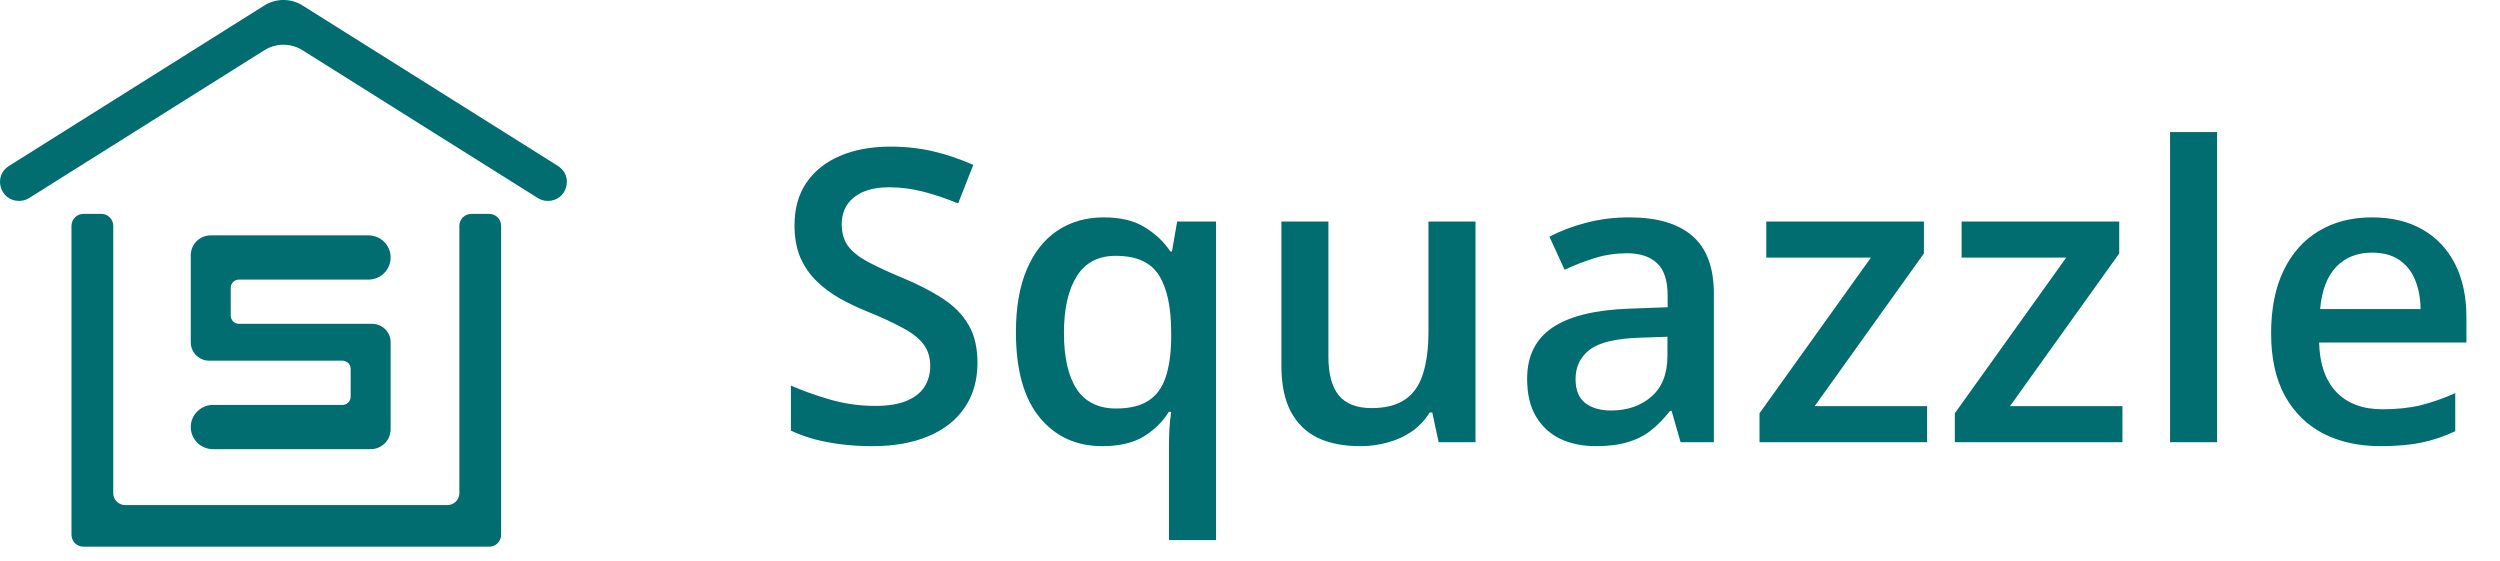 <svg width="147" height="33" viewBox="0 0 147 33" fill="none" xmlns="http://www.w3.org/2000/svg">
<path fill-rule="evenodd" clip-rule="evenodd" d="M11.217 15.01V15.14V20.038C11.217 20.053 11.217 20.068 11.218 20.083C11.217 20.097 11.217 20.111 11.217 20.125C11.217 20.724 11.704 21.209 12.305 21.209H12.389L12.392 21.209L12.395 21.209H20.135C20.402 21.209 20.619 21.425 20.619 21.691V23.328C20.619 23.594 20.402 23.81 20.135 23.81H12.523C11.802 23.81 11.217 24.392 11.217 25.11C11.217 25.829 11.802 26.411 12.523 26.411H21.664C21.686 26.411 21.709 26.41 21.731 26.409C21.752 26.41 21.773 26.411 21.794 26.411C22.443 26.411 22.969 25.887 22.969 25.241V25.145C22.97 25.134 22.97 25.122 22.97 25.11C22.97 25.099 22.97 25.087 22.969 25.076L22.969 20.212C22.969 20.199 22.969 20.186 22.969 20.174C22.97 20.157 22.97 20.141 22.97 20.125C22.97 19.527 22.483 19.041 21.882 19.041H14.051C13.784 19.041 13.567 18.826 13.567 18.56L13.567 16.922C13.567 16.656 13.784 16.44 14.051 16.44H21.664C22.385 16.44 22.97 15.858 22.97 15.14C22.97 14.422 22.385 13.839 21.664 13.839H12.523C12.5 13.839 12.478 13.84 12.456 13.841C12.435 13.84 12.413 13.839 12.392 13.839C11.743 13.839 11.217 14.363 11.217 15.01Z" fill="#016D71"/>
<path fill-rule="evenodd" clip-rule="evenodd" d="M31.617 11.642C31.796 11.754 32.002 11.814 32.214 11.814C33.334 11.814 33.758 10.355 32.81 9.759L17.79 0.322C17.104 -0.109 16.23 -0.109 15.544 0.322L0.523 9.76C-0.424 10.355 -0.001 11.814 1.119 11.814C1.33 11.814 1.537 11.755 1.716 11.642L15.544 2.954C16.23 2.523 17.103 2.523 17.789 2.954L31.617 11.642Z" fill="#016D71"/>
<path fill-rule="evenodd" clip-rule="evenodd" d="M4.905 32.145C4.517 32.145 4.203 31.832 4.203 31.446L4.203 29.699V13.276C4.203 12.89 4.517 12.577 4.905 12.577H5.958C6.345 12.577 6.659 12.89 6.659 13.276L6.659 29C6.659 29.386 6.973 29.699 7.361 29.699H26.308C26.696 29.699 27.01 29.386 27.01 29V13.276C27.01 12.89 27.324 12.577 27.712 12.577H28.765C29.152 12.577 29.466 12.89 29.466 13.276V29.699V31.446C29.466 31.832 29.152 32.145 28.765 32.145H27.01H6.659H4.905Z" fill="#016D71"/>
<path d="M57.475 21.336C57.475 22.352 57.225 23.227 56.725 23.961C56.232 24.695 55.522 25.258 54.592 25.648C53.67 26.039 52.568 26.234 51.287 26.234C50.662 26.234 50.065 26.199 49.494 26.129C48.924 26.059 48.385 25.957 47.877 25.824C47.377 25.684 46.92 25.516 46.506 25.32V22.672C47.201 22.977 47.978 23.254 48.838 23.504C49.697 23.746 50.572 23.867 51.463 23.867C52.19 23.867 52.791 23.773 53.268 23.586C53.752 23.391 54.111 23.117 54.346 22.766C54.58 22.406 54.697 21.988 54.697 21.512C54.697 21.004 54.56 20.574 54.287 20.223C54.014 19.871 53.6 19.551 53.045 19.262C52.498 18.965 51.81 18.648 50.982 18.312C50.42 18.086 49.881 17.828 49.365 17.539C48.857 17.25 48.404 16.91 48.006 16.52C47.607 16.129 47.291 15.668 47.057 15.137C46.83 14.598 46.717 13.965 46.717 13.238C46.717 12.27 46.947 11.441 47.408 10.754C47.877 10.066 48.533 9.539 49.377 9.172C50.228 8.805 51.221 8.621 52.353 8.621C53.252 8.621 54.096 8.715 54.885 8.902C55.682 9.09 56.463 9.355 57.228 9.699L56.338 11.961C55.635 11.672 54.951 11.441 54.287 11.27C53.631 11.098 52.959 11.012 52.272 11.012C51.678 11.012 51.174 11.102 50.76 11.281C50.346 11.461 50.029 11.715 49.81 12.043C49.6 12.363 49.494 12.746 49.494 13.191C49.494 13.691 49.615 14.113 49.857 14.457C50.107 14.793 50.49 15.102 51.006 15.383C51.529 15.664 52.201 15.977 53.022 16.32C53.967 16.711 54.768 17.121 55.424 17.551C56.088 17.98 56.596 18.496 56.947 19.098C57.299 19.691 57.475 20.438 57.475 21.336ZM68.736 31.754V26.246C68.736 25.934 68.744 25.594 68.76 25.227C68.783 24.859 68.818 24.523 68.865 24.219H68.725C68.373 24.789 67.885 25.27 67.26 25.66C66.635 26.043 65.818 26.234 64.811 26.234C63.287 26.234 62.06 25.672 61.131 24.547C60.201 23.414 59.736 21.742 59.736 19.531C59.736 18.062 59.951 16.828 60.381 15.828C60.81 14.828 61.412 14.07 62.185 13.555C62.967 13.039 63.873 12.781 64.904 12.781C65.897 12.781 66.701 12.977 67.318 13.367C67.943 13.75 68.443 14.223 68.818 14.785H68.912L69.217 13.027H71.502V31.754H68.736ZM65.631 24.02C66.412 24.02 67.037 23.871 67.506 23.574C67.975 23.277 68.314 22.828 68.525 22.227C68.736 21.617 68.85 20.863 68.865 19.965V19.543C68.865 18.074 68.627 16.957 68.15 16.191C67.674 15.426 66.826 15.043 65.607 15.043C64.576 15.043 63.81 15.445 63.31 16.25C62.81 17.047 62.56 18.156 62.56 19.578C62.56 21.016 62.81 22.117 63.31 22.883C63.818 23.641 64.592 24.02 65.631 24.02ZM86.76 13.027V26H84.592L84.217 24.254H84.064C83.791 24.699 83.443 25.07 83.022 25.367C82.6 25.656 82.131 25.871 81.615 26.012C81.1 26.16 80.557 26.234 79.986 26.234C79.01 26.234 78.174 26.07 77.478 25.742C76.791 25.406 76.264 24.891 75.897 24.195C75.529 23.5 75.346 22.602 75.346 21.5V13.027H78.111V20.984C78.111 21.992 78.314 22.746 78.721 23.246C79.135 23.746 79.775 23.996 80.643 23.996C81.478 23.996 82.143 23.824 82.635 23.48C83.127 23.137 83.475 22.629 83.678 21.957C83.889 21.285 83.994 20.461 83.994 19.484V13.027H86.76ZM95.795 12.781C97.436 12.781 98.674 13.145 99.51 13.871C100.354 14.598 100.775 15.73 100.775 17.27V26H98.818L98.291 24.16H98.197C97.83 24.629 97.451 25.016 97.061 25.32C96.67 25.625 96.217 25.852 95.701 26C95.193 26.156 94.572 26.234 93.838 26.234C93.064 26.234 92.373 26.094 91.764 25.812C91.154 25.523 90.674 25.086 90.322 24.5C89.971 23.914 89.795 23.172 89.795 22.273C89.795 20.938 90.291 19.934 91.283 19.262C92.283 18.59 93.791 18.219 95.807 18.148L98.057 18.066V17.387C98.057 16.488 97.846 15.848 97.424 15.465C97.01 15.082 96.424 14.891 95.666 14.891C95.018 14.891 94.389 14.984 93.779 15.172C93.17 15.359 92.576 15.59 91.998 15.863L91.107 13.918C91.74 13.582 92.459 13.309 93.264 13.098C94.076 12.887 94.92 12.781 95.795 12.781ZM98.045 19.801L96.369 19.859C94.994 19.906 94.029 20.141 93.475 20.562C92.92 20.984 92.643 21.562 92.643 22.297C92.643 22.938 92.834 23.406 93.217 23.703C93.6 23.992 94.103 24.137 94.728 24.137C95.682 24.137 96.471 23.867 97.096 23.328C97.728 22.781 98.045 21.98 98.045 20.926V19.801ZM113.314 26H103.459V24.301L110.01 15.148H103.857V13.027H113.127V14.902L106.705 23.879H113.314V26ZM124.799 26H114.943V24.301L121.494 15.148H115.342V13.027H124.611V14.902L118.189 23.879H124.799V26ZM130.365 26H127.6V7.766H130.365V26ZM139.471 12.781C140.627 12.781 141.619 13.02 142.447 13.496C143.275 13.973 143.912 14.648 144.357 15.523C144.803 16.398 145.025 17.445 145.025 18.664V20.141H136.365C136.396 21.398 136.732 22.367 137.373 23.047C138.021 23.727 138.928 24.066 140.092 24.066C140.92 24.066 141.662 23.988 142.318 23.832C142.982 23.668 143.666 23.43 144.369 23.117V25.355C143.721 25.66 143.061 25.883 142.389 26.023C141.717 26.164 140.912 26.234 139.975 26.234C138.701 26.234 137.58 25.988 136.611 25.496C135.65 24.996 134.896 24.254 134.35 23.27C133.811 22.285 133.541 21.062 133.541 19.602C133.541 18.148 133.787 16.914 134.279 15.898C134.771 14.883 135.463 14.109 136.354 13.578C137.244 13.047 138.283 12.781 139.471 12.781ZM139.471 14.855C138.604 14.855 137.9 15.137 137.361 15.699C136.83 16.262 136.518 17.086 136.424 18.172H142.33C142.322 17.523 142.213 16.949 142.002 16.449C141.799 15.949 141.486 15.559 141.064 15.277C140.65 14.996 140.119 14.855 139.471 14.855Z" fill="#016D71"/>
</svg>
